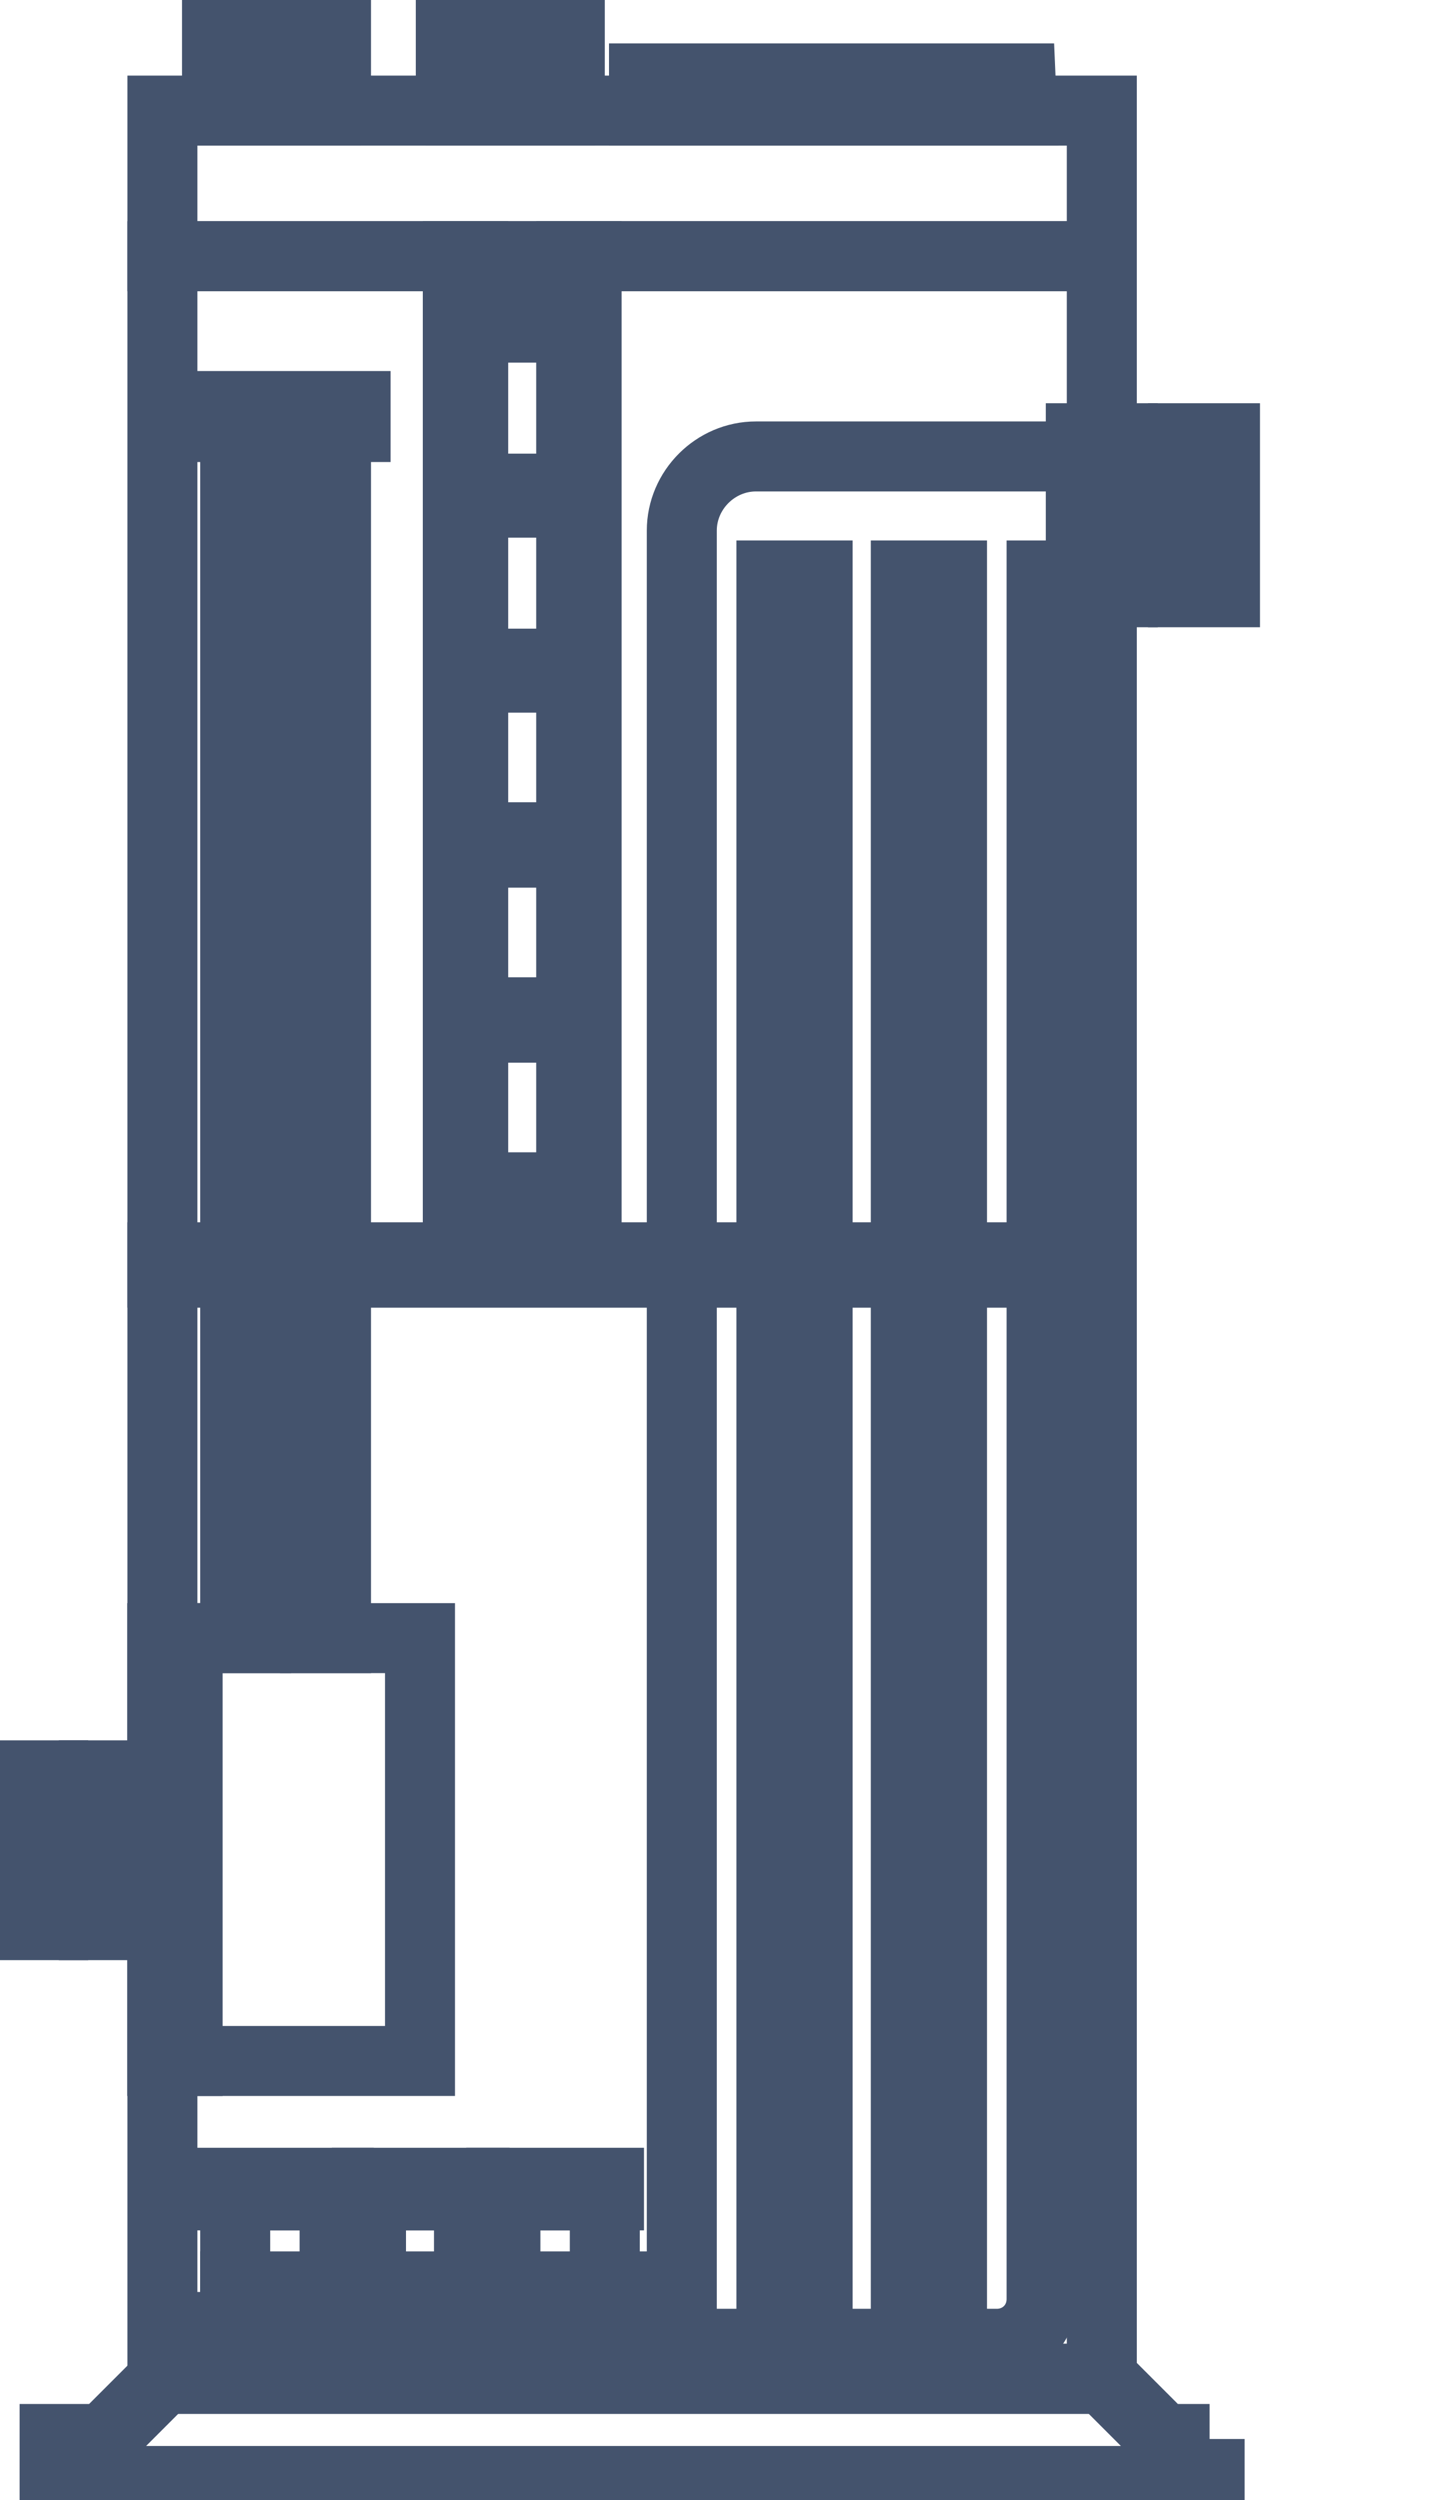 <svg data-v-9833e8b2="" version="1.1" xmlns="http://www.w3.org/2000/svg" xmlns:xlink="http://www.w3.org/1999/xlink" width="14.5" height="25"><g data-v-9833e8b2=""><path data-v-9833e8b2="" transform="scale(0.14)" fill="none" stroke="rgba(68, 83, 109, 1)" paint-order="fill stroke markers" d="m78.7,169.9l-67.1,0l0,-151.6l67.1,0l0,151.6z" stroke-width="5" stroke-miterlimit="10" stroke-dasharray=""></path><path data-v-9833e8b2="" transform="scale(0.14)" fill="none" stroke="rgba(68, 83, 109, 1)" paint-order="fill stroke markers" d="m23.3,7.9l-7.1,0l0,-2.9l7.1,0l0,2.9z" stroke-width="5" stroke-miterlimit="10" stroke-dasharray=""></path><path data-v-9833e8b2="" transform="scale(0.14)" fill="none" stroke="rgba(68, 83, 109, 1)" paint-order="fill stroke markers" d="m24,5l-8.5,0l0,-4l8.5,0l0,4z" stroke-width="5" stroke-miterlimit="10" stroke-dasharray=""></path><path data-v-9833e8b2="" transform="scale(0.14)" fill="none" stroke="rgba(68, 83, 109, 1)" paint-order="fill stroke markers" d="m40,7.9l-7.1,0l0,-2.9l7.1,0l0,2.9z" stroke-width="5" stroke-miterlimit="10" stroke-dasharray=""></path><path data-v-9833e8b2="" transform="scale(0.14)" fill="none" stroke="rgba(68, 83, 109, 1)" paint-order="fill stroke markers" d="m40.7,5l-8.5,0l0,-4l8.5,0l0,4z" stroke-width="5" stroke-miterlimit="10" stroke-dasharray=""></path><path data-v-9833e8b2="" transform="scale(0.14)" fill="none" stroke="rgba(68, 83, 109, 1)" paint-order="fill stroke markers" d="m78.7,18.3l-67.1,0l0,-10.4l67.1,0l0,10.4z" stroke-width="5" stroke-miterlimit="10" stroke-dasharray=""></path><path data-v-9833e8b2="" transform="scale(0.14)" fill="none" stroke="rgba(68, 83, 109, 1)" paint-order="fill stroke markers" d="m86.4,174.2l0,3l-82.5,0l0,-3l3.5,0l4.3,-4.3l67.1,0l4.3,4.3l3.3,0z" stroke-width="5" stroke-miterlimit="10" stroke-dasharray=""></path><path data-v-9833e8b2="" transform="scale(0.14)" fill="none" stroke="rgba(68, 83, 109, 1)" paint-order="fill stroke markers" d="m86.3,32.6l-32.3,0c-2.9,0 -5.3,2.4 -5.3,5.3l0,125.4l-31.9,0l0,4.1l54.4,0c1.8,0 3.2,-1.4 3.2,-3.2l0,-123.1l11.9,0l0,-8.5z" stroke-width="5" stroke-miterlimit="10" stroke-dasharray=""></path><path data-v-9833e8b2="" transform="scale(0.14)" fill="none" stroke="rgba(68, 83, 109, 1)" paint-order="fill stroke markers" d="m55.1,41.1l3.3,0l0,122.3l-3.3,0l0,-122.3zm12.9,122.3l-3.3,0l0,-122.3l3.3,0l0,122.3z" stroke-width="5" stroke-miterlimit="10" stroke-dasharray=""></path><path data-v-9833e8b2="" transform="scale(0.14)" fill="none" stroke="rgba(68, 83, 109, 1)" paint-order="fill stroke markers" d="m87.5,42.3l-3,0l0,-11l3,0l0,11z" stroke-width="5" stroke-miterlimit="10" stroke-dasharray=""></path><path data-v-9833e8b2="" transform="scale(0.14)" fill="none" stroke="rgba(68, 83, 109, 1)" paint-order="fill stroke markers" d="m80.2,42.3l-3,0l0,-11l3,0l0,11z" stroke-width="5" stroke-miterlimit="10" stroke-dasharray=""></path><path data-v-9833e8b2="" transform="scale(0.14)" fill="none" stroke="rgba(68, 83, 109, 1)" paint-order="fill stroke markers" d="m11.6,136.3l-7.8,0l0,-8.4l7.8,0l0,8.4z" stroke-width="5" stroke-miterlimit="10" stroke-dasharray=""></path><path data-v-9833e8b2="" transform="scale(0.14)" fill="none" stroke="rgba(68, 83, 109, 1)" paint-order="fill stroke markers" d="m3.8,137.5l-2.8,0l0,-10.7l2.8,0l0,10.7z" stroke-width="5" stroke-miterlimit="10" stroke-dasharray=""></path><path data-v-9833e8b2="" transform="scale(0.14)" fill="none" stroke="rgba(68, 83, 109, 1)" paint-order="fill stroke markers" d="m9.5,137.5l-2.8,0l0,-10.7l2.8,0l0,10.7z" stroke-width="5" stroke-miterlimit="10" stroke-dasharray=""></path><path data-v-9833e8b2="" transform="scale(0.14)" fill="none" stroke="rgba(68, 83, 109, 1)" paint-order="fill stroke markers" d="m30,147.2l-18.4,0l0,-30.2l18.4,0l0,30.2z" stroke-width="5" stroke-miterlimit="10" stroke-dasharray=""></path><path data-v-9833e8b2="" transform="scale(0.14)" fill="none" stroke="rgba(68, 83, 109, 1)" paint-order="fill stroke markers" d="m13.4,147.2l-1.8,0l0,-30.2l1.8,0l0,30.2z" stroke-width="5" stroke-miterlimit="10" stroke-dasharray=""></path><path data-v-9833e8b2="" transform="scale(0.14)" fill="none" stroke="rgba(68, 83, 109, 1)" paint-order="fill stroke markers" d="m18.3,117l-1.5,0l0,-86.5l1.5,0l0,86.5z" stroke-width="5" stroke-miterlimit="10" stroke-dasharray=""></path><path data-v-9833e8b2="" transform="scale(0.14)" fill="none" stroke="rgba(68, 83, 109, 1)" paint-order="fill stroke markers" d="m24,117l-1.5,0l0,-86.5l1.5,0l0,86.5z" stroke-width="5" stroke-miterlimit="10" stroke-dasharray=""></path><path data-v-9833e8b2="" transform="scale(0.14)" fill="none" stroke="rgba(68, 83, 109, 1)" paint-order="fill stroke markers" d="m25.4,30.5l-10,0l0,-1.5l10,0l0,1.5z" stroke-width="5" stroke-miterlimit="10" stroke-dasharray=""></path><path data-v-9833e8b2="" transform="scale(0.14)" fill="none" stroke="rgba(68, 83, 109, 1)" paint-order="fill stroke markers" d="m40.8,18.3l0,4l-7,0l0,-4l-1.1,0l0,71.5l1.1,0l0,-3.9l7,0l0,3.9l1.1,0l0,-71.5l-1.1,0z" stroke-width="5" stroke-miterlimit="10" stroke-dasharray=""></path><path data-v-9833e8b2="" transform="scale(0.14)" fill="none" stroke="rgba(68, 83, 109, 1)" paint-order="fill stroke markers" d="m40.8,84.8l-7,0l0,-11.4l7,0l0,11.4zm0,-12.5l-7,0l0,-11.4l7,0l0,11.4zm0,-12.5l-7,0l0,-11.4l7,0l0,11.4zm0,-12.4l-7,0l0,-11.5l7,0l0,11.5zm0,-12.5l-7,0l0,-11.5l7,0l0,11.5z" stroke-width="5" stroke-miterlimit="10" stroke-dasharray=""></path><path data-v-9833e8b2="" transform="scale(0.14)" fill="none" stroke="rgba(68, 83, 109, 1)" paint-order="fill stroke markers" d="m73,7.9l-27,0l0,-2.3l26.9,0l0.1,2.3l0,0z" stroke-width="5" stroke-miterlimit="10" stroke-dasharray=""></path><path data-v-9833e8b2="" transform="scale(0.14)" fill="none" stroke="rgba(68, 83, 109, 1)" paint-order="fill stroke markers" d="m23.9,166.2l-7.1,0l0,-9.4l7.1,0l0,9.4z" stroke-width="5" stroke-miterlimit="10" stroke-dasharray=""></path><path data-v-9833e8b2="" transform="scale(0.14)" fill="none" stroke="rgba(68, 83, 109, 1)" paint-order="fill stroke markers" d="m24.6,168.7l-8.5,0l0,-2.5l8.5,0l0,2.5z" stroke-width="5" stroke-miterlimit="10" stroke-dasharray=""></path><path data-v-9833e8b2="" transform="scale(0.14)" fill="none" stroke="rgba(68, 83, 109, 1)" paint-order="fill stroke markers" d="m24.2,156.8l-7.7,0l0,-0.9l7.7,0l0,0.9z" stroke-width="5" stroke-miterlimit="10" stroke-dasharray=""></path><path data-v-9833e8b2="" transform="scale(0.14)" fill="none" stroke="rgba(68, 83, 109, 1)" paint-order="fill stroke markers" d="m33.9,156.8l-7.7,0l0,-0.9l7.7,0l0,0.9z" stroke-width="5" stroke-miterlimit="10" stroke-dasharray=""></path><path data-v-9833e8b2="" transform="scale(0.14)" fill="none" stroke="rgba(68, 83, 109, 1)" paint-order="fill stroke markers" d="m43.5,156.8l-7.7,0l0,-0.9l7.7,0l0,0.9z" stroke-width="5" stroke-miterlimit="10" stroke-dasharray=""></path><path data-v-9833e8b2="" transform="scale(0.14)" fill="none" stroke="rgba(68, 83, 109, 1)" paint-order="fill stroke markers" d="m33.5,166.2l-7,0l0,-9.4l7,0l0,9.4z" stroke-width="5" stroke-miterlimit="10" stroke-dasharray=""></path><path data-v-9833e8b2="" transform="scale(0.14)" fill="none" stroke="rgba(68, 83, 109, 1)" paint-order="fill stroke markers" d="m43.2,166.2l-7.1,0l0,-9.4l7.1,0l0,9.4z" stroke-width="5" stroke-miterlimit="10" stroke-dasharray=""></path><path data-v-9833e8b2="" transform="scale(0.14)" fill="none" stroke="rgba(68, 83, 109, 1)" paint-order="fill stroke markers" d="m34.2,168.7l-8.5,0l0,-2.5l8.5,0l0,2.5z" stroke-width="5" stroke-miterlimit="10" stroke-dasharray=""></path><path data-v-9833e8b2="" transform="scale(0.14)" fill="none" stroke="rgba(68, 83, 109, 1)" paint-order="fill stroke markers" d="m43.9,168.7l-8.5,0l0,-2.5l8.5,0l0,2.5z" stroke-width="5" stroke-miterlimit="10" stroke-dasharray=""></path><path data-v-9833e8b2="" transform="scale(0.14)" fill="none" stroke="rgba(68, 83, 109, 1)" paint-order="fill stroke markers" d="m78.7,90.9l-67.1,0l0,-1.1l67.1,0l0,1.1z" stroke-width="5" stroke-miterlimit="10" stroke-dasharray=""></path></g></svg>